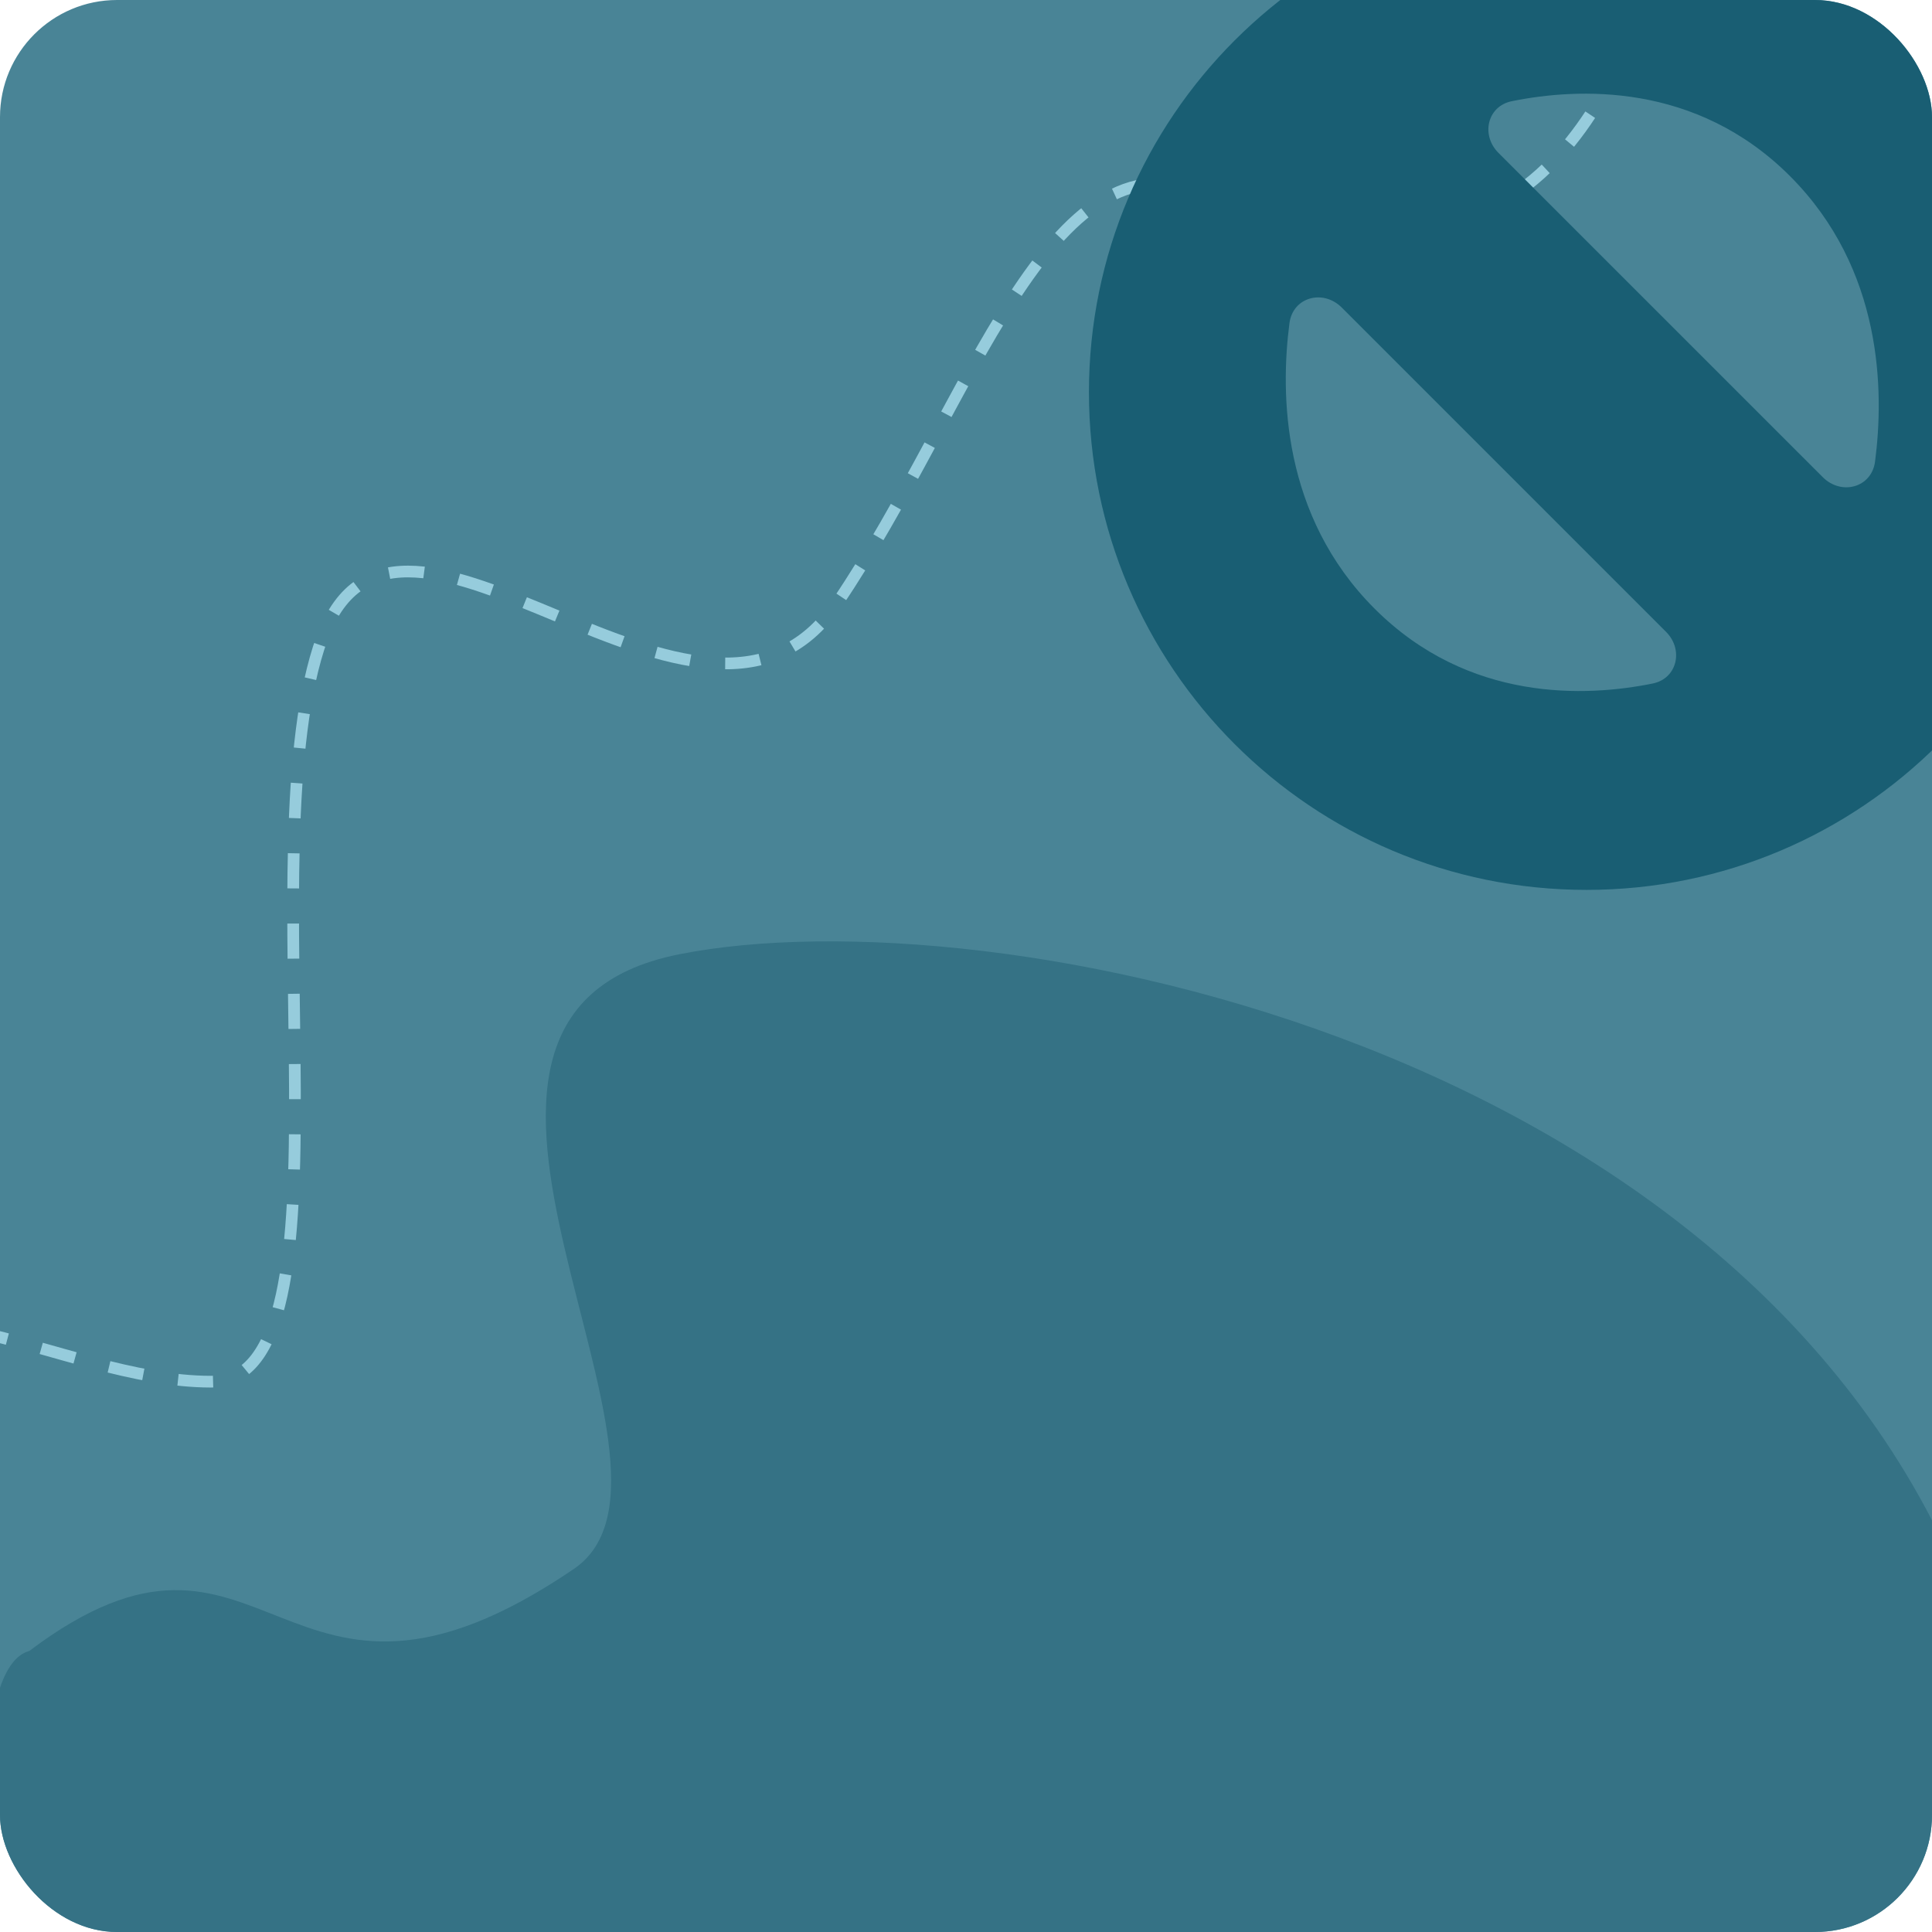 <svg width="165" height="165" viewBox="0 0 165 165" fill="none" xmlns="http://www.w3.org/2000/svg">
<g clip-path="url(#clip0_2048_483)">
<rect width="165" height="165" rx="10" fill="#498496"/>
<path d="M-18.5 118C-10.5 106.5 5 118 18 118C31 118 21 72.5 27.5 54.5C34 36.5 60 68.5 71.5 51.5C83 34.5 89.475 10.903 103 16.5C132 28.5 138.5 6 142.5 -5.5" stroke="#96CCDC" stroke-dasharray="3 3"/>
<path d="M49 134C23.803 151.134 22.963 125.563 2.5 141C-7.458 143.665 4.208 215.717 14.917 231.785C28.303 251.87 186.454 186.266 168.474 137.698C150.494 89.13 84.617 76.209 58 81.5C31.384 86.791 61.5 125.5 49 134Z" fill="#357285"/>
<path d="M135.5 -9C158.972 -9 178 10.028 178 33.5C178 56.972 158.972 76 135.5 76C112.028 76 93 56.972 93 33.5C93 10.028 112.028 -9 135.5 -9ZM114.59 26.265C113.001 24.676 110.416 25.368 110.125 27.596C109.34 33.599 109.45 44.038 117.391 51.978C125.425 60.013 135.507 59.518 141.146 58.375C143.246 57.949 143.803 55.478 142.287 53.962L114.59 26.265ZM152.87 15.038C144.835 7.004 134.754 7.499 129.115 8.642C127.014 9.068 126.457 11.539 127.973 13.055L155.671 40.752C157.26 42.341 159.844 41.649 160.136 39.421C160.921 33.418 160.81 22.978 152.87 15.038Z" fill="#195E73"/>
</g>
<defs>
<clipPath id="clip0_2048_483">
<rect width="165" height="165" rx="10" fill="white"/>
</clipPath>
</defs>
</svg>

